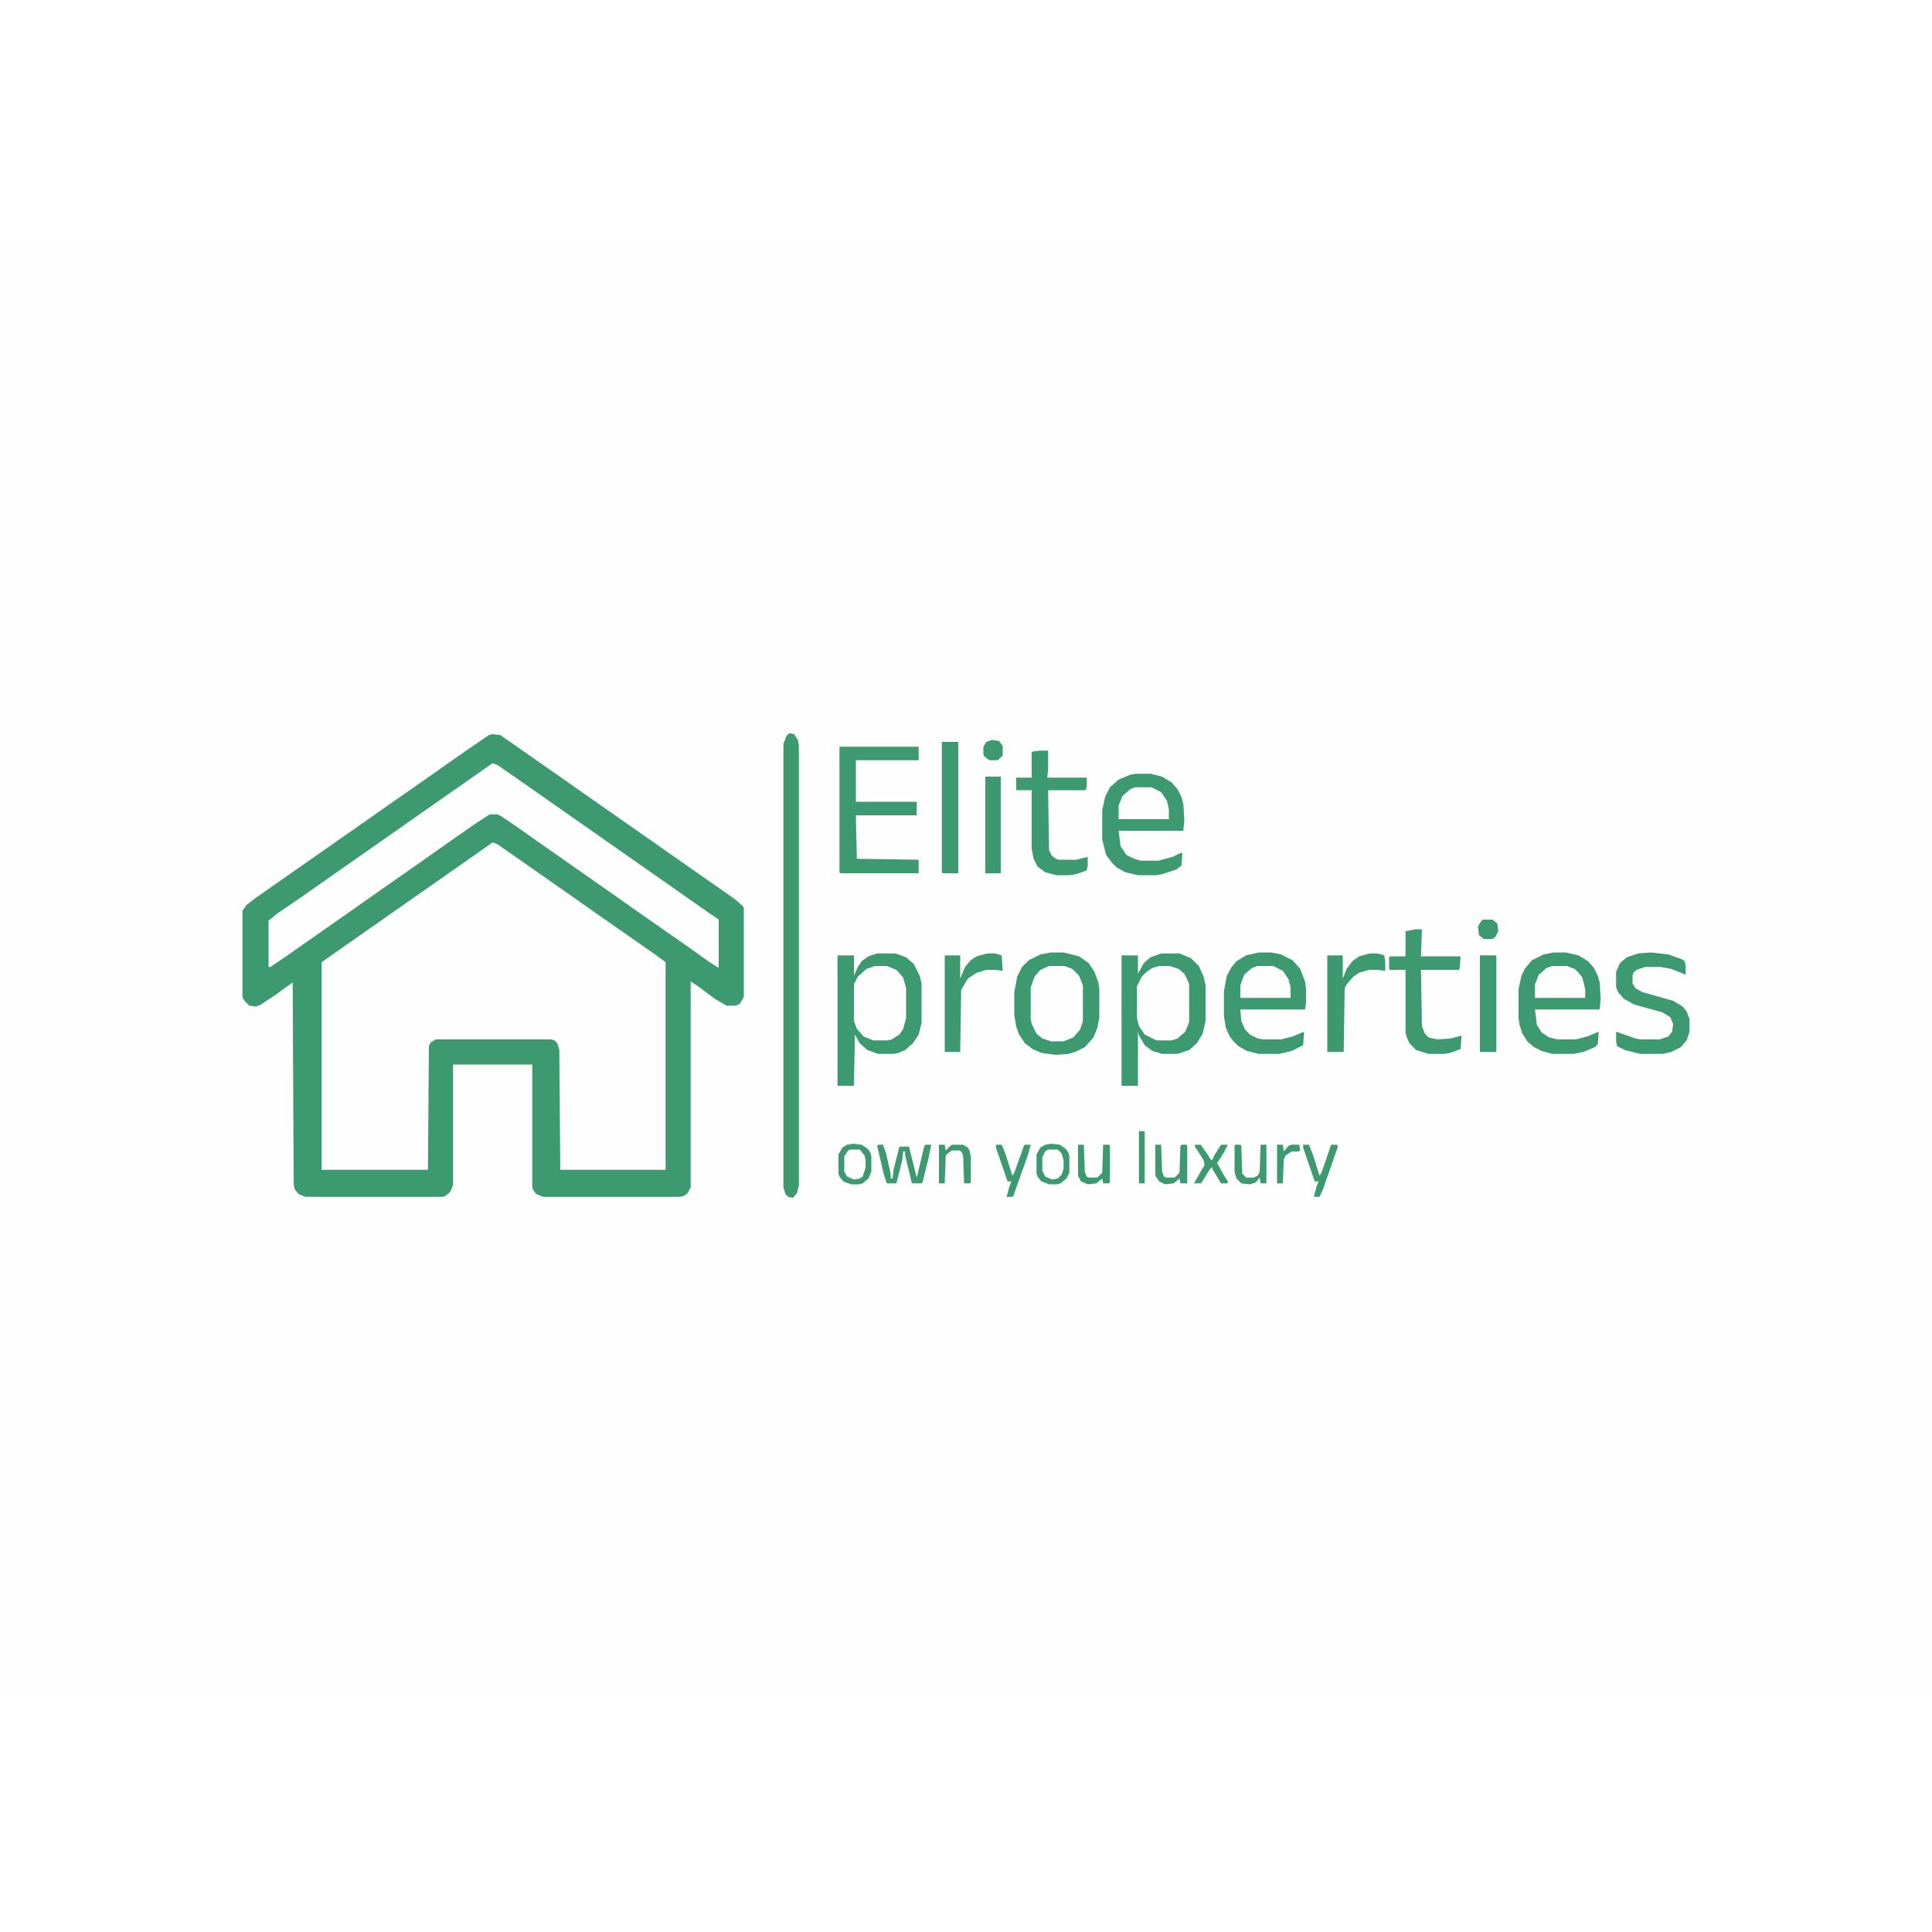 <?xml version="1.0" encoding="UTF-8"?>
<svg version="1.1" viewBox="0 0 2000 1500" width="1280" height="1280" xmlns="http://www.w3.org/2000/svg">
<path transform="translate(0)" d="m0 0h2e3v1500h-2e3z" fill="#FEFEFE"/>
<path transform="translate(509,510)" d="m0 0 9 1 23 16 220 154 8 7 1 2v92l-4 7-4 2h-10l-12-7-16-12-9-6v213l-3 6-4 3-4 1h-142l-7-3-3-4-1-3v-127h-82v125l-3 7-5 4-3 1h-142l-7-3-4-5-1-5-1-209-18 13-15 10-5 2-7-1-5-5-2-4v-89l4-6 9-7 183-128 17-12 23-16 19-13z" fill="#3D9970"/>
<path transform="translate(510,622)" d="m0 0 5 2 23 16 60 42 17 12 43 30 20 14 11 8v215h-109l-1-124-2-7-3-3-3-1h-120l-5 3-2 4-1 128h-110v-215l160-112z" fill="#FEFEFE"/>
<path transform="translate(510,540)" d="m0 0 5 2 16 11 200 140 13 9v50l-11-7-18-13-23-16-40-28-17-12-80-56-17-12-19-13-4-2h-8l-14 9-40 28-17 12-60 42-17 12-60 42-19 13h-2v-48l10-8 22-15 180-126z" fill="#FEFEFE"/>
<path transform="translate(908,737)" d="m0 0h19l11 4 8 7 6 12 2 8v41l-3 12-6 9-8 7-7 3-5 1h-16l-11-4-8-7-5-9-1 53h-17v-135h17v21l4-9 4-6 7-5z" fill="#3D9970"/>
<path transform="translate(1202,737)" d="m0 0h19l12 5 8 8 5 11 2 9v37l-3 13-6 10-8 7-12 4h-16l-10-3-8-6-6-10-1-4v56h-17v-135h17v19l6-11 7-6z" fill="#3D9970"/>
<path transform="translate(1088,736)" d="m0 0h13l16 4 10 7 6 9 4 11 1 6v31l-2 10-4 10-9 10-10 5-7 2-13 1-15-2-9-4-8-6-6-9-3-8-2-12v-24l3-16 5-10 7-7 12-6z" fill="#3D9970"/>
<path transform="translate(817,509)" d="m0 0 5 1 4 6 1 6v455l-2 8-4 5-5-1-3-3-2-7v-459l3-8z" fill="#3D9970"/>
<path transform="translate(1176,551)" d="m0 0h15l12 3 10 6 6 7 4 8 2 7 1 17-1 11h-67l2 16 6 9 8 4 7 2h18l15-4 8-4h2l-1 13-5 4-15 5-6 1h-19l-13-3-9-5-5-5-6-8-4-16v-30l3-14 5-10 9-8 12-5z" fill="#3D9970"/>
<path transform="translate(1608,736)" d="m0 0h13l13 3 10 6 6 7 4 8 2 7 1 17-1 11h-67l2 16 5 8 8 5 8 2h19l12-3 12-5-1 13-3 3-12 5-10 2h-22l-11-3-8-4-7-6-5-8-3-9-1-7v-30l3-14 4-8 7-8 12-6z" fill="#3D9970"/>
<path transform="translate(1303,736)" d="m0 0h13l10 2 12 6 8 9 5 13 1 8v14l-1 7h-67l1 12 4 9 5 5 8 4 5 1h19l12-3 12-5-1 14-12 6-13 3h-21l-12-3-9-5-5-5-4-5-4-9-2-12v-26l3-16 5-9 5-6 10-6z" fill="#3D9970"/>
<path transform="translate(869,523)" d="m0 0h82v14h-65v43h63v14h-63l1 45 64 1v14h-81l-1-1z" fill="#3D9970"/>
<path transform="translate(1086,750)" d="m0 0h16l8 3 7 7 4 10v37l-3 9-7 8-10 4h-13l-9-3-6-5-5-10-1-5v-33l4-11 6-7z" fill="#FEFEFE"/>
<path transform="translate(1200,750)" d="m0 0h11l9 3 6 5 4 8 1 3v39l-4 10-8 7-6 2h-16l-12-6-6-9-2-8v-33l5-10 5-5 6-4z" fill="#FEFEFE"/>
<path transform="translate(906,750)" d="m0 0h12l10 4 7 8 3 11v31l-3 11-4 6-8 5-4 1h-15l-10-4-7-8-3-8v-38l4-8 9-8z" fill="#FEFEFE"/>
<path transform="translate(1709,736)" d="m0 0 18 2 14 5 3 2 1 5v9l-15-6-11-2h-16l-9 3-3 3-1 3v8l3 5 7 4 32 9 10 6 4 5 3 8v13l-3 9-6 7-10 5-9 2h-23l-16-4-8-4-1-5v-10l20 7 5 1h20l9-3 4-5 1-8-3-7-8-5-29-8-11-6-6-7-2-5v-16l4-9 7-6 12-4z" fill="#3D9970"/>
<path transform="translate(1077,527)" d="m0 0h8v20l-1 8h41v9l-1 4h-39l1 62 3 6 4 3 3 1h18l12-3v9l-1 5-11 4-7 1h-13l-12-3-8-6-4-8-2-10v-61h-16v-13h16v-26l1-1z" fill="#3D9970"/>
<path transform="translate(1465,712)" d="m0 0h7l-1 28h41l-1 13-1 1h-39l1 58 3 8 4 4 9 2 14-1 11-3-1 14-11 4-6 1h-16l-13-4-7-7-3-7-1-5v-64h-16l-1-1v-12l1-1h16v-26z" fill="#3D9970"/>
<path transform="translate(1418,737)" d="m0 0h8l7 2 1 6v10l-8-1h-9l-10 3-6 4-7 8-2 4-1 66h-17v-100h16v24l4-10 6-8 7-5z" fill="#3D9970"/>
<path transform="translate(975,518)" d="m0 0h17v136h-16l-1-1z" fill="#3D9970"/>
<path transform="translate(1022,737)" d="m0 0h8l7 2 1 16-8-1h-9l-10 3-9 6-6 10-1 2-1 64h-16v-100h16v24l5-12 6-7 6-4z" fill="#3D9970"/>
<path transform="translate(1532,739)" d="m0 0h17v100h-17z" fill="#3D9970"/>
<path transform="translate(1020,554)" d="m0 0h16v100h-16z" fill="#3D9970"/>
<path transform="translate(1175,565)" d="m0 0h17l10 5 6 9 2 9v10h-52v-14l4-10 8-7z" fill="#FEFEFE"/>
<path transform="translate(1302,750)" d="m0 0h16l10 5 6 9 2 8v11h-52v-13l4-11 8-7z" fill="#FEFEFE"/>
<path transform="translate(1607,750)" d="m0 0h15l8 3 5 5 3 4 3 12v9h-52v-14l4-10 8-7z" fill="#FEFEFE"/>
<path transform="translate(1088,934)" d="m0 0 9 1 6 4 3 4 1 4v17l-3 6-6 5-4 1h-8l-8-3-4-5-1-3v-20l4-7 5-3z" fill="#3D9970"/>
<path transform="translate(883,934)" d="m0 0 9 1 6 4 3 4 1 4v16l-3 7-6 5-4 1h-8l-8-3-4-5-1-3v-20l4-7 5-3z" fill="#3D9970"/>
<path transform="translate(909,935)" d="m0 0h5l3 8 5 22v5h2l1-9 6-24h10l8 32 8-33 1-1h6l-3 15-6 24-1 1h-10l-7-29v-4h-2l-1 9-6 24h-10l-3-9-7-30z" fill="#3D9970"/>
<path transform="translate(1116,935)" d="m0 0h6l1 28 2 5 2 1h9l5-5 1-29h6l1 1v38l-1 1h-6l-1-5-6 5-9 1-7-3-3-6z" fill="#3D9970"/>
<path transform="translate(1196,935)" d="m0 0h6l1 28 2 5 2 1h9l5-5 1-28 1-1h5l1 1v39h-7l-1-5-6 5-9 1-6-3-4-6z" fill="#3D9970"/>
<path transform="translate(1279,935)" d="m0 0h5l1 1 1 29 4 4h8l4-2 2-4 1-28h6v40h-6l-1-6-4 5-6 2-9-1-5-5-2-7v-27z" fill="#3D9970"/>
<path transform="translate(1349,935)" d="m0 0h6l4 10 7 22 2-3 10-29h6l1 2-15 43-4 9h-6l3-11 2-5h-4l-12-35z" fill="#3D9970"/>
<path transform="translate(972,935)" d="m0 0h6l1 6 5-5 2-1h11l5 3 2 4 1 6v26l-1 1h-6l-1-29-2-4-2-1h-8l-5 4-1 2-1 28h-6z" fill="#3D9970"/>
<path transform="translate(1031,935)" d="m0 0h6l4 10 7 22 2-3 10-28 1-1h6l-3 11-15 42-1 1h-6l3-11 2-5h-4l-12-35z" fill="#3D9970"/>
<path transform="translate(1085,940)" d="m0 0h10l4 4 2 7v9l-2 6-4 4-6 1-7-3-3-6v-14l3-6z" fill="#FEFEFE"/>
<path transform="translate(880,940)" d="m0 0h10l5 6 1 5v8l-3 9-3 2-6 1-7-3-3-5v-16l4-6z" fill="#FEFEFE"/>
<path transform="translate(1237,935)" d="m0 0h6l7 10 3 5 2 1 2-5 7-11h7l-4 8-7 11 6 11 5 8v2h-7l-9-15v-2l-3 3-8 13-1 1h-7l8-14 3-5-1-5-9-14z" fill="#3D9970"/>
<path transform="translate(1027,516)" d="m0 0 7 1 4 5v10l-5 5h-9l-5-4-1-2v-8l3-5z" fill="#3D9970"/>
<path transform="translate(1535,702)" d="m0 0h10l5 4 1 8-3 6-3 2h-9l-5-4-1-9 3-5z" fill="#3D9970"/>
<path transform="translate(1322,935)" d="m0 0h6l1 7 5-6 3-1h8l1 6-2 1h-7l-6 4-2 4-1 25h-6z" fill="#3D9970"/>
<path transform="translate(1179,921)" d="m0 0h6v54h-6z" fill="#3D9970"/>
</svg>

